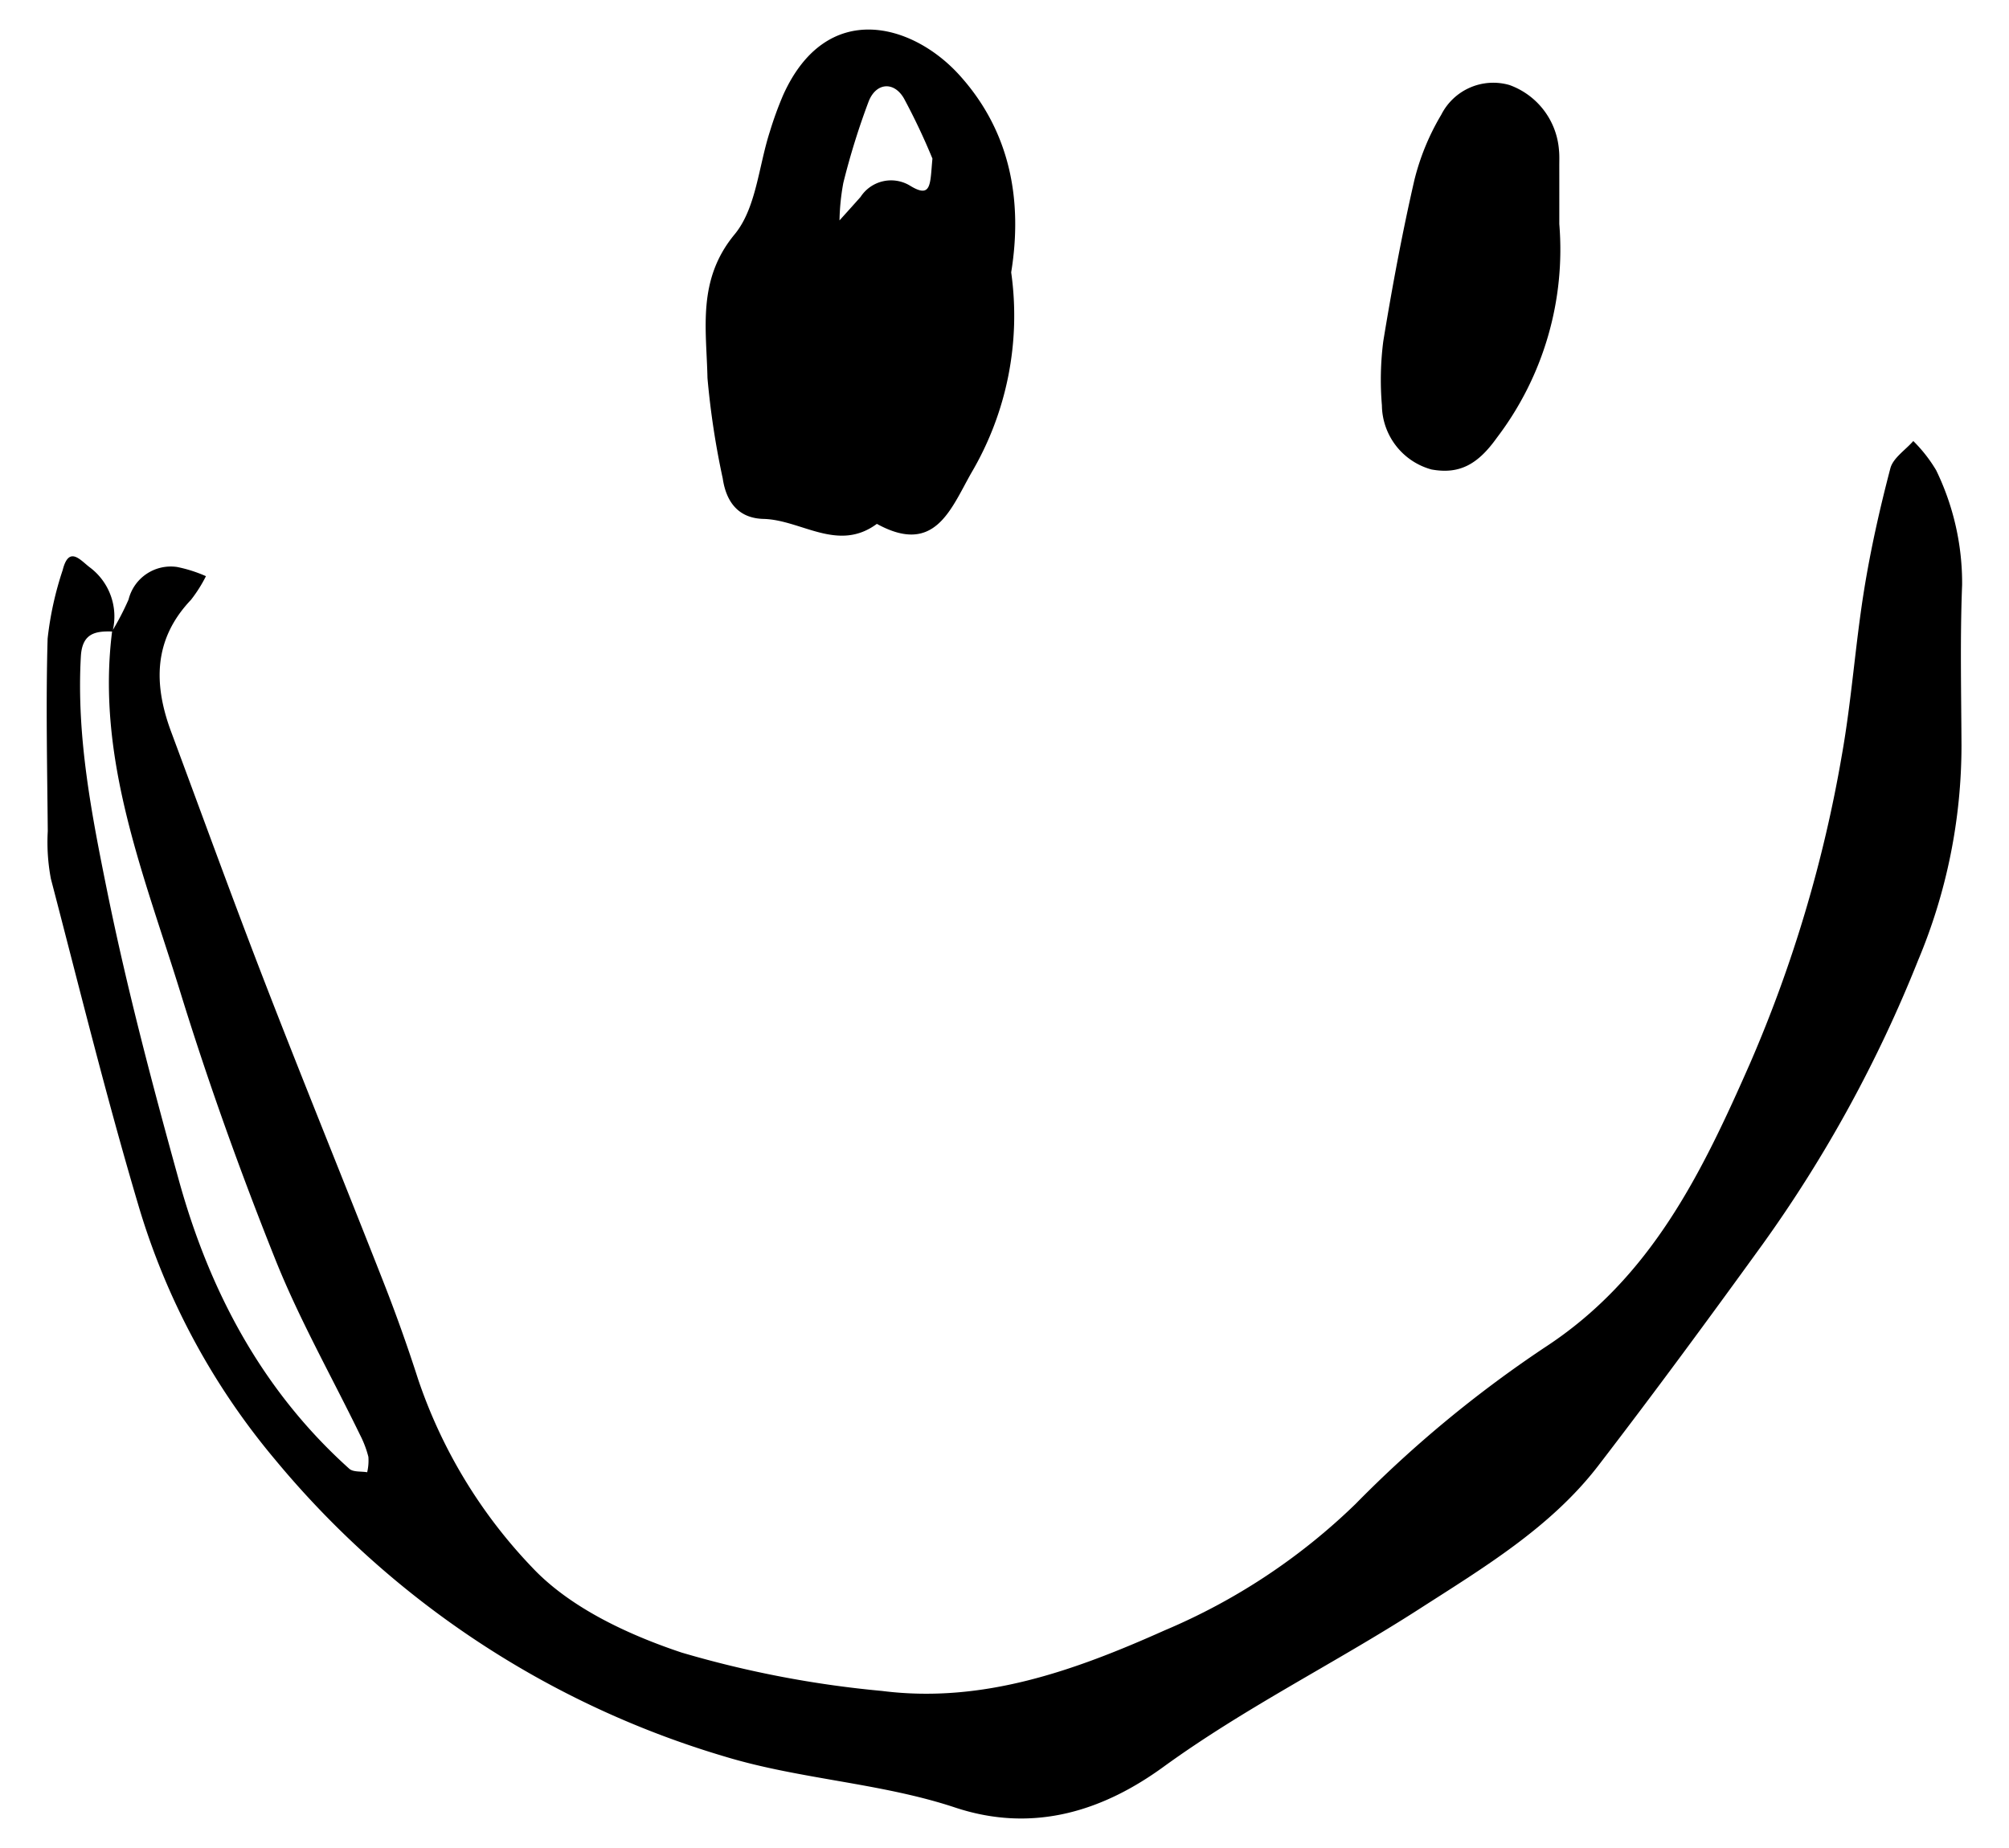 <svg xmlns="http://www.w3.org/2000/svg" width="125" height="115" viewBox="0 0 125 115">
  <g>
    <path d="M6.977,39.276A16.57,16.57,0,0,0,8,37.306a2.707,2.707,0,0,1,3.014-2.024,8.617,8.617,0,0,1,1.8.573,8.753,8.753,0,0,1-.932,1.473c-2.344,2.466-2.334,5.259-1.228,8.225,1.935,5.2,3.822,10.409,5.823,15.58,2.416,6.243,4.947,12.442,7.392,18.674q1.163,2.964,2.138,6a31.468,31.468,0,0,0,7.082,11.71c2.35,2.514,5.964,4.2,9.327,5.323a65.259,65.259,0,0,0,12.467,2.387c6.251.792,11.964-1.257,17.578-3.769A38.512,38.512,0,0,0,84.333,93.6a74.283,74.283,0,0,1,11.782-9.75c6.643-4.33,9.8-10.925,12.788-17.712a83.744,83.744,0,0,0,5.7-19.16c.6-3.377.83-6.819,1.373-10.209.411-2.565.983-5.111,1.642-7.624.169-.646.935-1.136,1.427-1.7a9.067,9.067,0,0,1,1.424,1.821,16.069,16.069,0,0,1,1.614,7.132c-.132,3.325-.054,6.66-.039,9.99a34.555,34.555,0,0,1-2.7,13.373A82.908,82.908,0,0,1,109.693,77.4c-3.362,4.647-6.762,9.274-10.256,13.818-2.956,3.843-7.161,6.357-11.16,8.928-5.231,3.363-10.807,6.115-15.895,9.811-3.588,2.607-7.945,4.189-12.962,2.522-4.6-1.527-9.614-1.749-14.263-3.152a57.534,57.534,0,0,1-28.043-18.5,43.979,43.979,0,0,1-8.526-15.9C6.6,68.219,4.931,61.444,3.166,54.686a12.252,12.252,0,0,1-.194-2.963c-.034-4-.124-7.995-.009-11.987A20.568,20.568,0,0,1,3.9,35.477c.391-1.56,1.112-.6,1.693-.166A3.814,3.814,0,0,1,7,39.3c-1.095-.043-1.888.125-1.969,1.55C4.75,45.828,5.7,50.681,6.673,55.48c1.229,6.047,2.813,12.03,4.46,17.981,1.91,6.9,5.185,13.078,10.6,17.939.241.217.736.151,1.113.217a3.193,3.193,0,0,0,.075-.958,6.439,6.439,0,0,0-.516-1.36c-1.779-3.659-3.8-7.222-5.3-10.99-2.17-5.435-4.154-10.96-5.88-16.551C8.964,54.443,5.968,47.225,6.977,39.276Z"/>
    <path d="M62.916,16.949a19.276,19.276,0,0,1-2.48,12.48c-1.292,2.279-2.28,5.152-5.877,3.171-2.427,1.791-4.7-.249-7.051-.308-1.537-.039-2.318-1.018-2.539-2.517a50.52,50.52,0,0,1-.95-6.254c-.061-3.04-.66-6.1,1.69-8.939,1.344-1.627,1.491-4.239,2.194-6.4A21.91,21.91,0,0,1,48.735,5.9c2.7-5.968,8.046-4.451,10.963-1.222C62.886,8.2,63.635,12.512,62.916,16.949Zm-4.9-7.079a40.176,40.176,0,0,0-1.774-3.749c-.623-1.073-1.729-.983-2.192.185a45.419,45.419,0,0,0-1.579,5.077,14.147,14.147,0,0,0-.237,2.333c.437-.487.877-.972,1.311-1.462a2.265,2.265,0,0,1,3.076-.7C57.981,12.389,57.864,11.446,58.016,9.87Z"/>
    <path d="M97.02,13.942a19.342,19.342,0,0,1-3.886,13.3c-1.158,1.624-2.3,2.3-4.071,1.972a4.189,4.189,0,0,1-3.081-3.99,18.9,18.9,0,0,1,.086-3.989c.552-3.366,1.175-6.727,1.94-10.051A14.907,14.907,0,0,1,89.675,7.14a3.628,3.628,0,0,1,4.244-1.849A4.678,4.678,0,0,1,97,9.344c.034.33.018.665.019,1C97.021,11.508,97.02,12.673,97.02,13.942Z"/>
  </g>
</svg>
